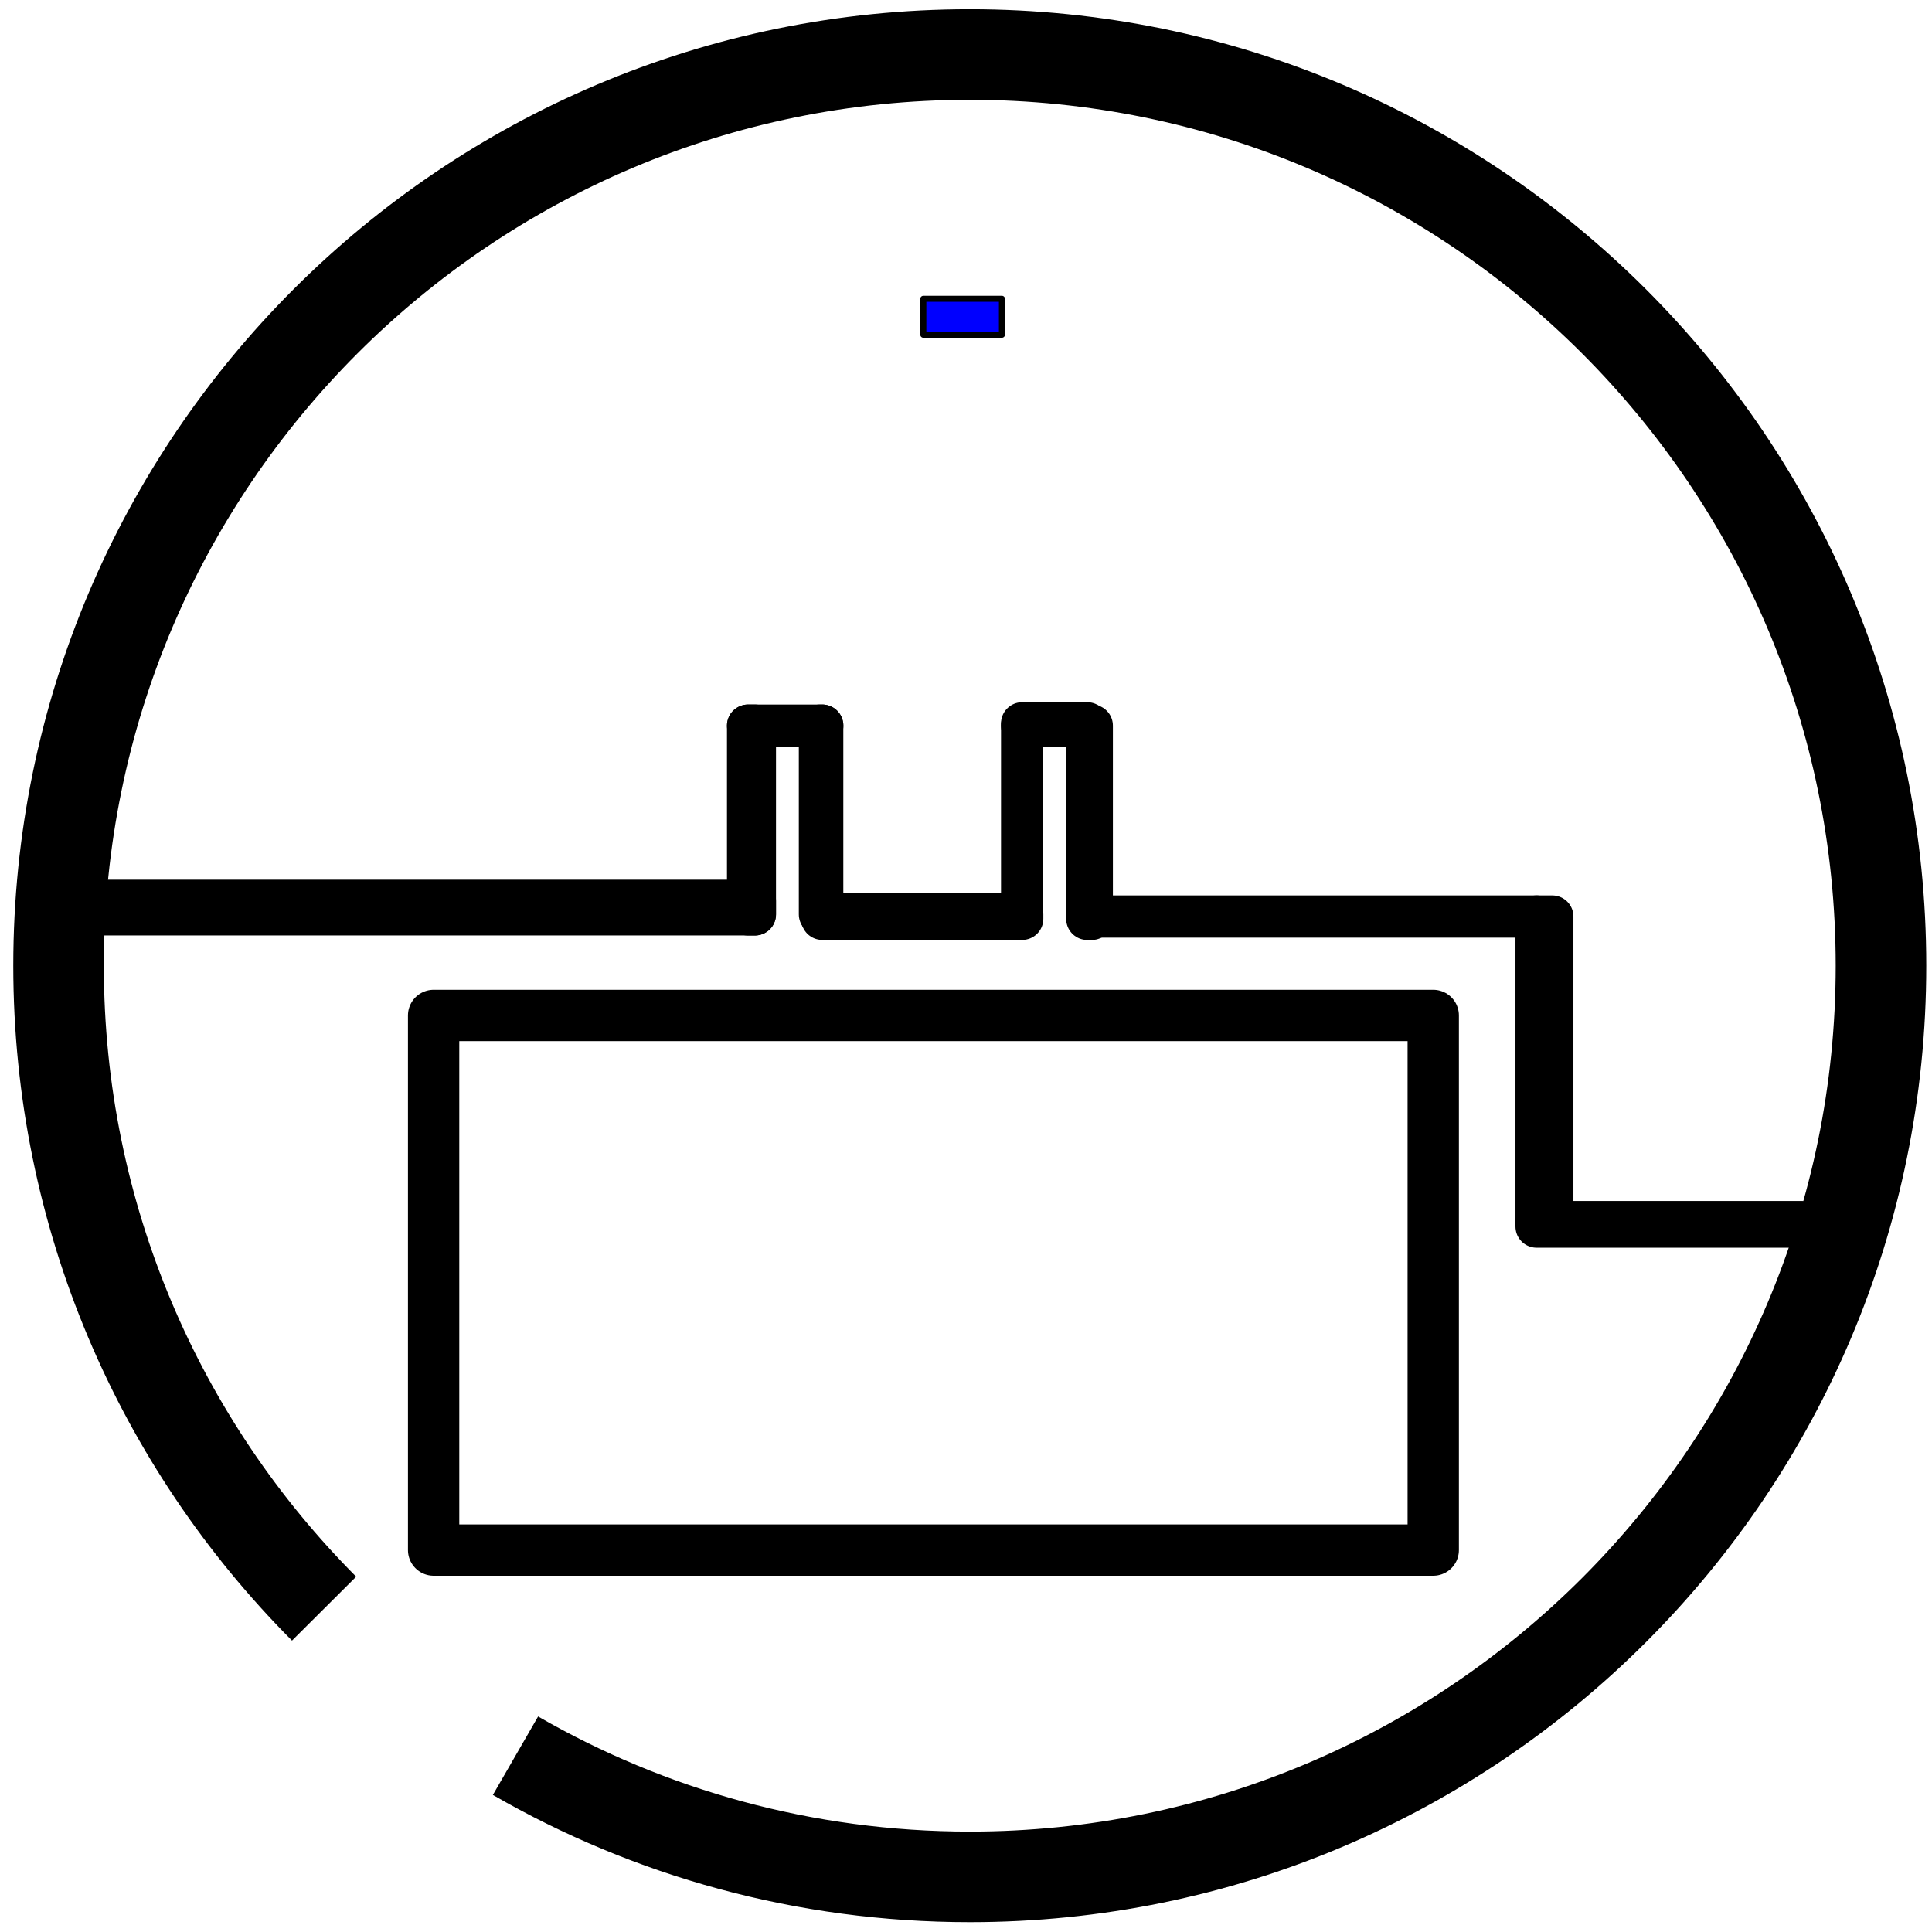 <?xml version="1.0" encoding="UTF-8" standalone="no"?>
<svg
   xmlns:dc="http://purl.org/dc/elements/1.1/"
   xmlns:cc="http://creativecommons.org/ns#"
   xmlns:rdf="http://www.w3.org/1999/02/22-rdf-syntax-ns#"
   xmlns:svg="http://www.w3.org/2000/svg"
   xmlns="http://www.w3.org/2000/svg"
   xmlns:sodipodi="http://sodipodi.sourceforge.net/DTD/sodipodi-0.dtd"
   xmlns:inkscape="http://www.inkscape.org/namespaces/inkscape"
   inkscape:version="1.0 (4035a4fb49, 2020-05-01)"
   sodipodi:docname="learnmode.svg"
   id="svg18"
   xml:space="preserve"
   enable-background="new 0 0 32 32"
   viewBox="0 0 32 32"
   y="0px"
   x="0px"
   version="1.1"><defs
   id="defs22" /><sodipodi:namedview
   inkscape:current-layer="g15"
   inkscape:window-maximized="1"
   inkscape:window-y="-8"
   inkscape:window-x="-8"
   inkscape:cy="16"
   inkscape:cx="16"
   inkscape:zoom="26.875"
   showgrid="false"
   id="namedview20"
   inkscape:window-height="997"
   inkscape:window-width="1680"
   inkscape:pageshadow="2"
   inkscape:pageopacity="0"
   guidetolerance="10"
   gridtolerance="10"
   objecttolerance="10"
   borderopacity="1"
   bordercolor="#666666"
   pagecolor="#ffffff" />
<g
   id="Layer_1">
</g>
<g
   id="Layer_2">
	<g
   id="g15">
		<path
   id="path3"
   d="M5.368,26.644    C2.65,23.915,0.97,20.151,0.97,15.995c0-8.335,6.757-15.092,15.092-15.092S31.155,7.66,31.155,15.995s-6.757,15.092-15.092,15.092    c-2.74,0-5.31-0.73-7.525-2.007"
   stroke-miterlimit="10"
   stroke-width="1.5"
   stroke="#000000"
   fill="none" />
		
		
		
		
		
	<rect
   y="16.819"
   x="7.182"
   height="8.855"
   width="16.557"
   id="rect849"
   style="fill:#000000;fill-opacity:0;fill-rule:evenodd;stroke:#000000;stroke-width:0.85;stroke-linejoin:round" /><rect
   y="15.591"
   x="1.674"
   height="0"
   width="10.716"
   id="rect851"
   style="fill:#000000;fill-opacity:0;fill-rule:evenodd;stroke:#000000;stroke-width:0.7;stroke-linejoin:round" /><rect
   y="14.921"
   x="1.377"
   height="0.223"
   width="11.126"
   id="rect856"
   style="fill:#000000;fill-opacity:0;fill-rule:evenodd;stroke:#000000;stroke-width:0.7;stroke-linejoin:round" /><rect
   y="12.019"
   x="12.391"
   height="3.126"
   width="0.112"
   id="rect858"
   style="fill:#000000;fill-opacity:0;fill-rule:evenodd;stroke:#000000;stroke-width:0.7;stroke-linejoin:round" /><rect
   y="12.019"
   x="12.391"
   height="3.7259835e-07"
   width="1.228"
   id="rect860"
   style="fill:#000000;fill-opacity:0;fill-rule:evenodd;stroke:#000000;stroke-width:0.7;stroke-linejoin:round" /><rect
   y="12.019"
   x="13.581"
   height="3.126"
   width="0.037"
   id="rect862"
   style="fill:#000000;fill-opacity:0;fill-rule:evenodd;stroke:#000000;stroke-width:0.7;stroke-linejoin:round" /><rect
   y="15.144"
   x="13.619"
   height="0.074"
   width="3.312"
   id="rect864"
   style="fill:#000000;fill-opacity:0;fill-rule:evenodd;stroke:#000000;stroke-width:0.7;stroke-linejoin:round" /><rect
   y="12.019"
   x="16.93"
   height="3.126"
   width="4.4356946e-07"
   id="rect866"
   style="fill:#000000;fill-opacity:0;fill-rule:evenodd;stroke:#000000;stroke-width:0.7;stroke-linejoin:round" /><rect
   y="11.981"
   x="16.93"
   height="0.037"
   width="1.079"
   id="rect868"
   style="fill:#000000;fill-opacity:0;fill-rule:evenodd;stroke:#000000;stroke-width:0.7;stroke-linejoin:round" /><rect
   y="12.019"
   x="18.009"
   height="3.2"
   width="0.074"
   id="rect870"
   style="fill:#000000;fill-opacity:0;fill-rule:evenodd;stroke:#000000;stroke-width:0.7;stroke-linejoin:round" /><rect
   y="15.181"
   x="18.084"
   height="2.0847764e-07"
   width="7.367"
   id="rect872"
   style="fill:#000000;fill-opacity:0;fill-rule:evenodd;stroke:#000000;stroke-width:0.7;stroke-linejoin:round" /><rect
   y="15.181"
   x="25.451"
   height="5.06"
   width="0.26"
   id="rect874"
   style="fill:#000000;fill-opacity:0;fill-rule:evenodd;stroke:#000000;stroke-width:0.7;stroke-linejoin:round" /><rect
   y="20.242"
   x="25.451"
   height="0.074"
   width="4.391"
   id="rect879"
   style="fill:#000000;fill-opacity:0;fill-rule:evenodd;stroke:#000000;stroke-width:0.7;stroke-linejoin:round" /><rect
   y="4.949"
   x="15.293"
   height="0.595"
   width="1.302"
   id="rect881"
   style="fill:#0000ff;fill-opacity:1;fill-rule:evenodd;stroke:#000000;stroke-width:0.1;stroke-linejoin:round;stroke-opacity:1;stroke-miterlimit:4;stroke-dasharray:none" /></g>
</g>
</svg>
